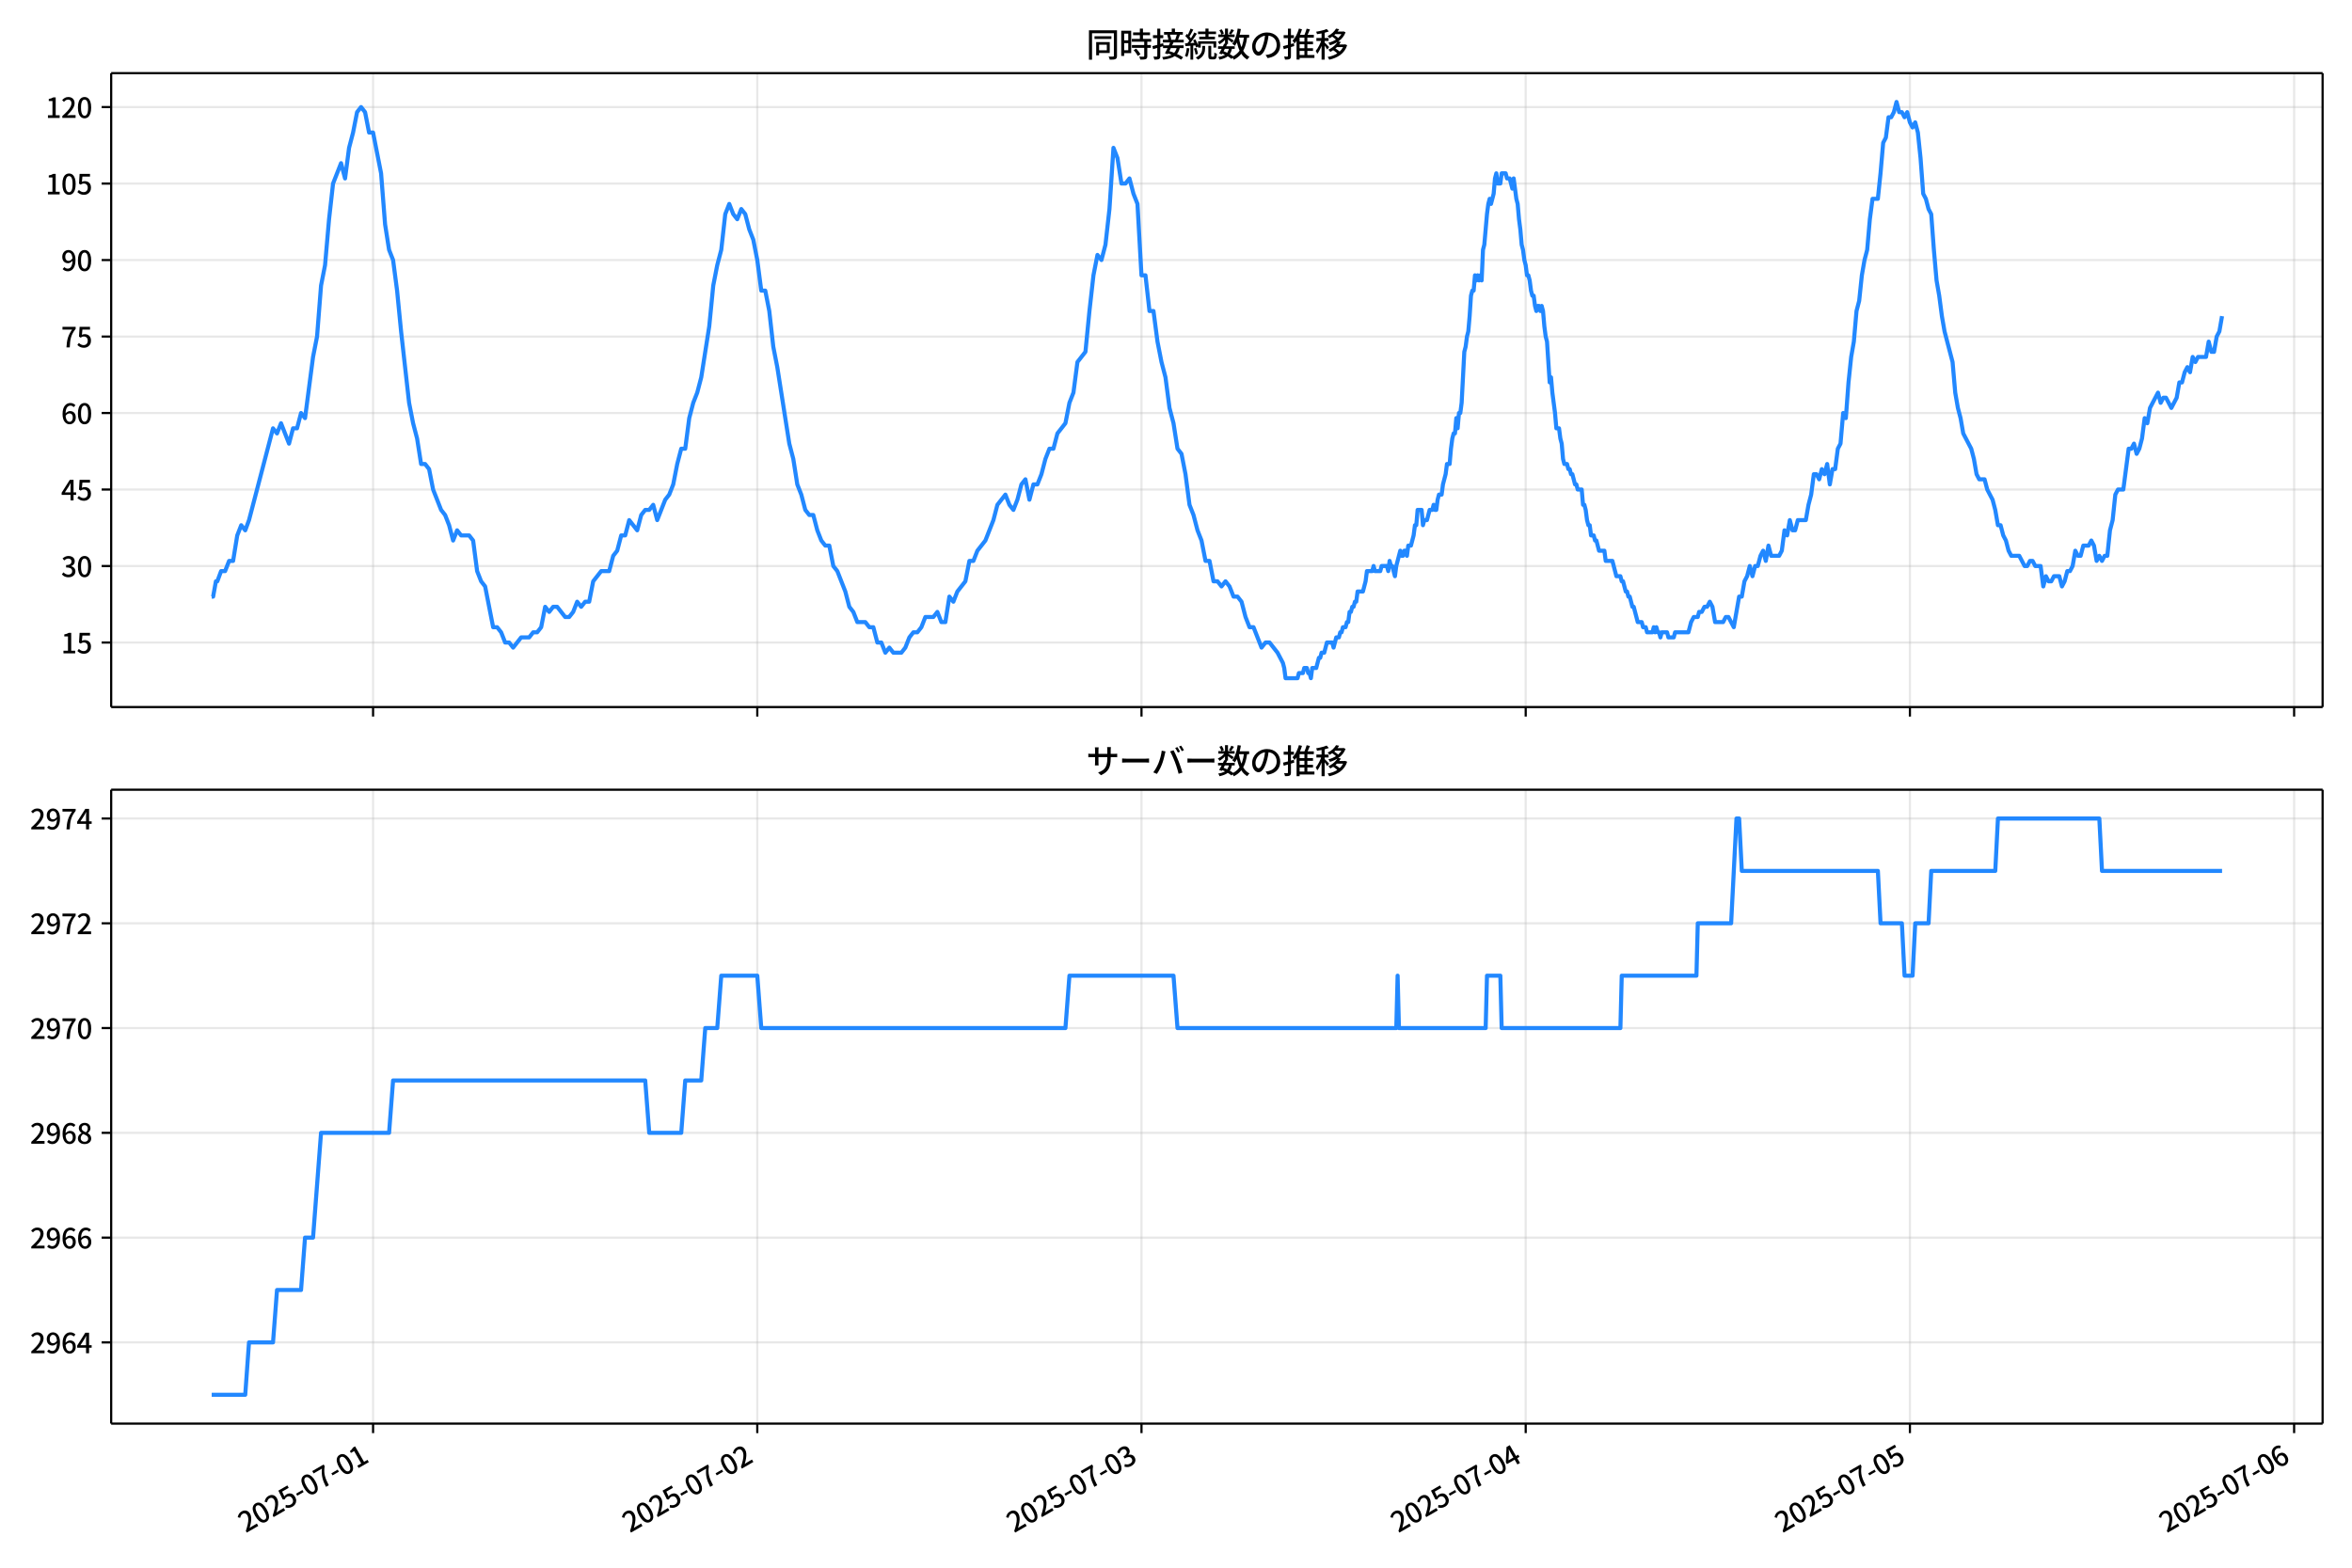 <!DOCTYPE svg  PUBLIC '-//W3C//DTD SVG 1.1//EN'  'http://www.w3.org/Graphics/SVG/1.1/DTD/svg11.dtd'>
<svg version="1.1" viewBox="0 0 864 576" xmlns="http://www.w3.org/2000/svg" xmlns:xlink="http://www.w3.org/1999/xlink">
 <defs>
  <style type="text/css">*{stroke-linejoin: round; stroke-linecap: butt}</style>
 </defs>
 <g id="aa">
  <g id="ab">
   <path d="m0 576h864v-576h-864z" fill="#fff"/>
  </g>
  <g id="ac">
   <g id="ad">
    <path d="m40.84 259.78h812.36v-232.9h-812.36z" fill="#fff"/>
   </g>
   <g id="ae">
    <g id="af">
     <g id="ag">
      <path d="m137.05 259.78v-232.9" clip-path="url(#c)" fill="none" stroke="#b0b0b0" stroke-linecap="square" stroke-opacity=".3" stroke-width=".8"/>
     </g>
     <g id="ah">
      <defs>
       <path id="f" d="m0 0v3.5" stroke="#000" stroke-width=".8"/>
      </defs>
      <use x="137.048" y="259.778" stroke="#000000" stroke-width=".8" xlink:href="#f"/>
     </g>
    </g>
    <g id="ai">
     <g id="aj">
      <path d="m278.19 259.78v-232.9" clip-path="url(#c)" fill="none" stroke="#b0b0b0" stroke-linecap="square" stroke-opacity=".3" stroke-width=".8"/>
     </g>
     <g id="ak">
      <use x="278.186" y="259.778" stroke="#000000" stroke-width=".8" xlink:href="#f"/>
     </g>
    </g>
    <g id="al">
     <g id="am">
      <path d="m419.32 259.78v-232.9" clip-path="url(#c)" fill="none" stroke="#b0b0b0" stroke-linecap="square" stroke-opacity=".3" stroke-width=".8"/>
     </g>
     <g id="an">
      <use x="419.324" y="259.778" stroke="#000000" stroke-width=".8" xlink:href="#f"/>
     </g>
    </g>
    <g id="ao">
     <g id="ap">
      <path d="m560.46 259.78v-232.9" clip-path="url(#c)" fill="none" stroke="#b0b0b0" stroke-linecap="square" stroke-opacity=".3" stroke-width=".8"/>
     </g>
     <g id="aq">
      <use x="560.462" y="259.778" stroke="#000000" stroke-width=".8" xlink:href="#f"/>
     </g>
    </g>
    <g id="ar">
     <g id="as">
      <path d="m701.6 259.78v-232.9" clip-path="url(#c)" fill="none" stroke="#b0b0b0" stroke-linecap="square" stroke-opacity=".3" stroke-width=".8"/>
     </g>
     <g id="at">
      <use x="701.6" y="259.778" stroke="#000000" stroke-width=".8" xlink:href="#f"/>
     </g>
    </g>
    <g id="au">
     <g id="av">
      <path d="m842.74 259.78v-232.9" clip-path="url(#c)" fill="none" stroke="#b0b0b0" stroke-linecap="square" stroke-opacity=".3" stroke-width=".8"/>
     </g>
     <g id="aw">
      <use x="842.738" y="259.778" stroke="#000000" stroke-width=".8" xlink:href="#f"/>
     </g>
    </g>
   </g>
   <g id="ax">
    <g id="ay">
     <g id="az">
      <path d="m40.84 236.08h812.36" clip-path="url(#c)" fill="none" stroke="#b0b0b0" stroke-linecap="square" stroke-opacity=".3" stroke-width=".8"/>
     </g>
     <g id="ba">
      <defs>
       <path id="d" d="m0 0h-3.5" stroke="#000" stroke-width=".8"/>
      </defs>
      <use x="40.84" y="236.076" stroke="#000000" stroke-width=".8" xlink:href="#d"/>
     </g>
     <g id="bb">
      <!-- 15 -->
      <g transform="translate(22.44 240.06) scale(.1 -.1)">
       <defs>
        <path id="m" transform="scale(.016)" d="m544 0v608h1037v3277h-845v467q333 58 579 147 247 90 451 218h557v-4109h915v-608h-2694z"/>
        <path id="h" transform="scale(.016)" d="m1715-90q-365 0-653 90t-506 237q-217 147-383 307l352 480q134-134 294-246t361-183q202-70 452-70 262 0 473 118 212 119 333 346 122 227 122 541 0 460-247 716-246 256-649 256-224 0-384-64t-365-198l-365 237 141 2240h2387v-627h-1747l-109-1204q154 77 307 118 154 42 340 42 397 0 723-160t518-490q192-329 192-847 0-519-224-887t-586-560q-361-192-777-192z"/>
       </defs>
       <use xlink:href="#m"/>
       <use transform="translate(57)" xlink:href="#h"/>
      </g>
     </g>
    </g>
    <g id="bc">
     <g id="bd">
      <path d="m40.84 207.97h812.36" clip-path="url(#c)" fill="none" stroke="#b0b0b0" stroke-linecap="square" stroke-opacity=".3" stroke-width=".8"/>
     </g>
     <g id="be">
      <use x="40.84" y="207.971" stroke="#000000" stroke-width=".8" xlink:href="#d"/>
     </g>
     <g id="bf">
      <!-- 30 -->
      <g transform="translate(22.44 211.96) scale(.1 -.1)">
       <defs>
        <path id="q" transform="scale(.016)" d="m1715-90q-371 0-656 90t-503 240q-217 150-377 323l359 474q211-205 479-359 269-153 634-153 269 0 467 92 199 93 311 266t112 423q0 256-125 451t-429 300q-304 106-835 106v551q467 0 732 105 266 106 384 291 119 186 119 423 0 307-192 489-192 183-531 183-269 0-503-119-233-118-438-316l-384 460q282 256 614 413 333 157 737 157 422 0 748-144 327-144 512-413 186-269 186-659 0-403-221-685-221-281-592-422v-26q269-70 490-227t349-400 128-557q0-422-215-726-214-304-573-468-358-163-787-163z"/>
        <path id="a" transform="scale(.016)" d="m1830-90q-460 0-806 275-346 276-535 823-188 547-188 1366 0 820 188 1357 189 538 535 803 346 266 806 266 461 0 800-269 340-269 528-803 189-534 189-1354 0-819-189-1366-188-547-528-823-339-275-800-275zm0 589q237 0 422 185 186 186 288 599 103 413 103 1091 0 679-103 1082-102 403-288 582-185 180-422 180-236 0-422-180-186-179-292-582-105-403-105-1082 0-678 105-1091 106-413 292-599 186-185 422-185z"/>
       </defs>
       <use xlink:href="#q"/>
       <use transform="translate(57)" xlink:href="#a"/>
      </g>
     </g>
    </g>
    <g id="bg">
     <g id="bh">
      <path d="m40.84 179.87h812.36" clip-path="url(#c)" fill="none" stroke="#b0b0b0" stroke-linecap="square" stroke-opacity=".3" stroke-width=".8"/>
     </g>
     <g id="bi">
      <use x="40.84" y="179.866" stroke="#000000" stroke-width=".8" xlink:href="#d"/>
     </g>
     <g id="bj">
      <!-- 45 -->
      <g transform="translate(22.44 183.85) scale(.1 -.1)">
       <defs>
        <path id="l" transform="scale(.016)" d="m2170 0v3072q0 192 12 457 13 266 20 458h-26q-90-179-183-365-92-185-195-364l-921-1415h2579v-576h-3328v493l1875 2957h858v-4717h-691z"/>
       </defs>
       <use xlink:href="#l"/>
       <use transform="translate(57)" xlink:href="#h"/>
      </g>
     </g>
    </g>
    <g id="bk">
     <g id="bl">
      <path d="m40.84 151.76h812.36" clip-path="url(#c)" fill="none" stroke="#b0b0b0" stroke-linecap="square" stroke-opacity=".3" stroke-width=".8"/>
     </g>
     <g id="bm">
      <use x="40.84" y="151.76" stroke="#000000" stroke-width=".8" xlink:href="#d"/>
     </g>
     <g id="bn">
      <!-- 60 -->
      <g transform="translate(22.44 155.75) scale(.1 -.1)">
       <defs>
        <path id="k" transform="scale(.016)" d="m1971-90q-339 0-634 144-294 144-518 435-224 292-352 733-128 442-128 1044 0 678 147 1161 148 483 397 784 250 301 570 445t665 144q397 0 688-147 292-147 490-359l-403-448q-128 154-327 253-198 99-409 99-307 0-567-182-259-182-413-605-153-422-153-1145 0-608 115-1002t326-589q212-195 493-195 212 0 375 121 163 122 259 343t96 522q0 300-90 511-89 212-259 320-169 109-419 109-211 0-451-134t-458-461l-25 538q134 192 313 323t374 201q196 71 375 71 397 0 694-163 298-163 467-490 170-326 170-825 0-468-195-817-195-348-512-544-317-195-701-195z"/>
       </defs>
       <use xlink:href="#k"/>
       <use transform="translate(57)" xlink:href="#a"/>
      </g>
     </g>
    </g>
    <g id="bo">
     <g id="bp">
      <path d="m40.84 123.66h812.36" clip-path="url(#c)" fill="none" stroke="#b0b0b0" stroke-linecap="square" stroke-opacity=".3" stroke-width=".8"/>
     </g>
     <g id="bq">
      <use x="40.84" y="123.655" stroke="#000000" stroke-width=".8" xlink:href="#d"/>
     </g>
     <g id="br">
      <!-- 75 -->
      <g transform="translate(22.44 127.64) scale(.1 -.1)">
       <defs>
        <path id="i" transform="scale(.016)" d="m1235 0q32 646 109 1187t224 1024 384 941 576 938h-2208v627h3027v-455q-409-512-665-989-256-476-397-969t-205-1053-90-1251h-755z"/>
       </defs>
       <use xlink:href="#i"/>
       <use transform="translate(57)" xlink:href="#h"/>
      </g>
     </g>
    </g>
    <g id="bs">
     <g id="bt">
      <path d="m40.84 95.55h812.36" clip-path="url(#c)" fill="none" stroke="#b0b0b0" stroke-linecap="square" stroke-opacity=".3" stroke-width=".8"/>
     </g>
     <g id="bu">
      <use x="40.84" y="95.55" stroke="#000000" stroke-width=".8" xlink:href="#d"/>
     </g>
     <g id="bv">
      <!-- 90 -->
      <g transform="translate(22.44 99.535) scale(.1 -.1)">
       <defs>
        <path id="j" transform="scale(.016)" d="m1562-90q-410 0-708 150-297 151-502 356l403 461q141-160 346-256t422-96q224 0 425 102 202 103 352 333 151 230 237 614 87 384 87 941 0 589-115 970t-323 563-496 182q-205 0-372-118-166-118-262-336t-96-525q0-301 86-512 87-211 259-323 173-112 417-112 224 0 460 141 237 141 448 461l32-544q-134-180-313-314t-371-208-384-74q-391 0-689 166-297 167-467 496-169 330-169 823 0 467 195 816t515 541 698 192q339 0 636-138 298-137 519-419 221-281 349-710t128-1018q0-691-141-1187t-391-807q-249-310-563-461-313-150-652-150z"/>
       </defs>
       <use xlink:href="#j"/>
       <use transform="translate(57)" xlink:href="#a"/>
      </g>
     </g>
    </g>
    <g id="bw">
     <g id="bx">
      <path d="m40.84 67.445h812.36" clip-path="url(#c)" fill="none" stroke="#b0b0b0" stroke-linecap="square" stroke-opacity=".3" stroke-width=".8"/>
     </g>
     <g id="by">
      <use x="40.84" y="67.445" stroke="#000000" stroke-width=".8" xlink:href="#d"/>
     </g>
     <g id="bz">
      <!-- 105 -->
      <g transform="translate(16.74 71.43) scale(.1 -.1)">
       <use xlink:href="#m"/>
       <use transform="translate(57)" xlink:href="#a"/>
       <use transform="translate(114)" xlink:href="#h"/>
      </g>
     </g>
    </g>
    <g id="ca">
     <g id="cb">
      <path d="m40.84 39.34h812.36" clip-path="url(#c)" fill="none" stroke="#b0b0b0" stroke-linecap="square" stroke-opacity=".3" stroke-width=".8"/>
     </g>
     <g id="cc">
      <use x="40.84" y="39.34" stroke="#000000" stroke-width=".8" xlink:href="#d"/>
     </g>
     <g id="cd">
      <!-- 120 -->
      <g transform="translate(16.74 43.325) scale(.1 -.1)">
       <defs>
        <path id="b" transform="scale(.016)" d="m282 0v429q697 621 1164 1136 468 515 701 956 234 442 234 826 0 256-87 451-86 196-262 301-176 106-445 106-275 0-506-151-230-150-422-368l-416 410q301 333 637 518 336 186 803 186 429 0 749-176t496-493 176-745q0-455-224-919t-615-935q-390-470-889-950 186 20 394 36t374 16h1184v-634h-3046z"/>
       </defs>
       <use xlink:href="#m"/>
       <use transform="translate(57)" xlink:href="#b"/>
       <use transform="translate(114)" xlink:href="#a"/>
      </g>
     </g>
    </g>
   </g>
   <g id="ce">
    <path d="m77.765 219.21h.526l1.019-5.621h.519l1.387-3.747h1.467l1.475-3.747h1.467l1.524-9.368 1.464-3.747 1.474 1.874 1.385-3.747 8.821-33.726 1.47 1.874 1.47-3.747 2.94 7.495 1.47-5.621h1.47l1.47-5.621 1.47 1.874 2.94-22.484 1.47-7.495 1.47-18.737 1.47-7.495 1.47-16.863 1.47-13.116 2.94-7.495 1.47 5.621 1.47-11.242 1.47-5.621 1.47-7.495 1.47-1.874 1.47 1.874 1.47 7.495h1.47l2.94 14.989 1.47 18.737 1.47 9.368 1.47 3.747 1.47 11.242 1.47 14.989 2.94 26.231 1.47 7.495 1.47 5.621 1.47 9.368h1.47l1.47 1.874 1.47 7.495 2.94 7.495 1.47 1.874 1.47 3.747 1.47 5.621 1.47-3.747 1.47 1.874h2.94l1.47 1.874 1.47 11.242 1.47 3.747 1.47 1.874 2.94 14.989h1.47l1.47 1.874 1.47 3.747h1.47l1.47 1.874 2.94-3.747h2.94l1.47-1.874h1.47l1.47-1.874 1.47-7.495 1.47 1.874 1.47-1.874h1.47l2.94 3.747h1.47l1.47-1.874 1.47-3.747 1.47 1.874 1.47-1.874h1.47l1.47-7.495 2.94-3.747h2.94l1.47-5.621 1.47-1.874 1.47-5.621h1.47l1.47-5.621 2.94 3.747 1.47-5.621 1.47-1.874h1.47l1.47-1.874 1.47 5.621 2.94-7.495 1.47-1.874 1.47-3.747 1.47-7.495 1.47-5.621h1.47l1.47-11.242 1.47-5.621 1.47-3.747 1.47-5.621 2.94-18.737 1.47-14.989 1.47-7.495 1.47-5.621 1.47-13.116 1.47-3.747 1.47 3.747 1.47 1.874 1.47-3.747 1.47 1.874 1.47 5.621 1.47 3.747 1.47 7.495 1.47 11.242h1.47l1.47 7.495 1.47 13.116 1.47 7.495 4.411 28.105 1.47 5.621 1.47 9.368 1.47 3.747 1.47 5.621 1.47 1.874h1.47l1.47 5.621 1.47 3.747 1.47 1.874h1.47l1.47 7.495 1.47 1.874 2.94 7.495 1.47 5.621 1.47 1.874 1.47 3.747h2.94l1.47 1.874h1.47l1.47 5.621h1.47l1.47 3.747 1.47-1.874 1.47 1.874h2.94l1.47-1.874 1.47-3.747 1.47-1.874h1.47l1.47-1.874 1.47-3.747h2.94l1.47-1.874 1.47 3.747h1.47l1.47-9.368 1.47 1.874 1.47-3.747 2.94-3.747 1.47-7.495h1.47l1.47-3.747 2.94-3.747 2.94-7.495 1.47-5.621 2.94-3.747 1.47 3.747 1.47 1.874 1.47-3.747 1.47-5.621 1.47-1.874 1.47 7.495 1.47-5.621h1.47l1.47-3.747 1.47-5.621 1.47-3.747h1.47l1.47-5.621 2.94-3.747 1.47-7.495 1.47-3.747 1.47-11.242 2.94-3.747 1.47-14.989 1.47-13.116 1.47-7.495 1.47 1.874 1.47-5.621 1.47-13.116 1.47-22.484 1.47 3.747 1.47 9.368h1.47l1.47-1.874 1.47 5.621 1.47 3.747 1.47 26.231h1.47l1.47 13.116h1.47l1.47 11.242 1.47 7.495 1.47 5.621 1.47 11.242 1.47 5.621 1.47 9.368 1.47 1.874 1.47 7.495 1.47 11.242 1.47 3.747 1.47 5.621 1.47 3.747 1.47 7.495h1.47l1.47 7.495h1.47l1.47 1.874 1.47-1.874 1.47 1.874 1.47 3.747h1.47l1.47 1.874 1.47 5.621 1.47 3.747h1.47l2.94 7.495 1.47-1.874h1.47l2.94 3.747 1.96 3.747.49 1.874.49 3.747h4.411l.49-1.874h1.47l.49-1.874h.98l.49 1.874h.49l.49 1.874.49-3.747h1.47l.98-3.747h.49l.49-1.874h.98l.98-3.747h1.96l.49 1.874.98-3.747h.98l.49-1.874h.49l.49-1.874h.98l.49-1.874h.49l.49-3.747h.49l.49-1.874h.49l.49-1.874h.49l.49-3.747h1.96l.98-3.747.49-3.747h1.96l.49-1.874.49 1.874h1.96l.49-1.874h1.96l.49 1.874.49-3.747.49 1.874h.49l.98 3.747.49-3.747 1.47-5.621.49 1.874h.49l.49-1.874h.49l.49 1.874.49-3.747h.98l.98-3.747.49-3.747h.49l.49-5.621h1.47l.49 5.621.49-1.874h.98l.98-3.747h.98l.49-1.874.49 1.874h.49l.49-3.747.49-1.874h.98l.49-3.747.98-3.747.49-3.747h.98l.49-5.621.49-3.747.49-1.874h.49l.49-5.621.49 3.747.49-5.621h.49l.49-3.747.98-18.737.49-1.874.49-3.747.49-1.874.49-5.621.49-7.495.49-1.874h.49l.49-5.621.49 1.874.49-1.874.49 1.874.49-1.874.49 1.874.49-11.242.49-1.874.98-11.242.49-3.747.49-1.874.49 1.874.98-3.747.49-5.621.49-1.874.49 3.747h.98l.49-3.747h1.47l.49 1.874h.98l.98 3.747.49-3.747.98 7.495.49 1.874.49 5.621.49 3.747.49 5.621.49 1.874.49 3.747.49 1.874.49 3.747h.49l.49 1.874.49 3.747.49 1.874h.49l.49 3.747.49 1.874.49-1.874h.49l.49 1.874.49-1.874.49 1.874.49 5.621.49 3.747.49 1.874.98 14.989.49-1.874.49 5.621.98 7.495.49 5.621h.98l.49 3.747.49 1.874.49 5.621.49 1.874h.98l.49 1.874h.49l.49 1.874h.49l.98 3.747h.49l.49 1.874h1.47l.49 5.621h.49l.49 1.874.49 3.747.49 1.874h.49l.49 3.747h.98l.49 1.874h.49l.98 3.747h1.96l.49 3.747h2.45l1.47 5.621h1.47l.49 1.874h.49l.98 3.747h.49l.49 1.874h.49l.98 3.747h.49l1.47 5.621h1.47l.49 1.874h.98l.49 1.874h1.96l.49-1.874.49 1.874.49-1.874.49 1.874h.49l.49 1.874.49-1.874h1.96l.49 1.874h1.96l.49-1.874h4.901l.98-3.747.98-1.874h1.47l.49-1.874h.98l.98-1.874h.98l.98-1.874.98 1.874.98 5.621h2.94l.98-1.874h.98l1.96 3.747 1.96-11.242h.98l.98-5.621.98-1.874.98-3.747.98 3.747.98-3.747h.98l.98-3.747.98-1.874.98 3.747.98-5.621.98 3.747h2.94l.98-1.874.98-7.495.98 1.874.98-5.621.98 3.747h.98l.98-3.747h2.94l.98-5.621.98-3.747.98-7.495h.98l.98 1.874.98-3.747.98 1.874.98-3.747.98 7.495.98-5.621h.98l.98-7.495.98-1.874.98-11.242.98 1.874.98-13.116.98-9.368.98-5.621.98-11.242.98-3.747.98-9.368.98-5.621.98-3.747.98-11.242.98-7.495h1.96l.98-9.368.98-11.242.98-1.874.98-7.495h.98l.98-1.874.98-3.747.98 3.747h.98l.98 1.874.98-1.874.98 3.747.98 1.874.98-1.874.98 3.747.98 9.368.98 13.116.98 1.874.98 3.747.98 1.874.98 13.116.98 11.242.98 5.621.98 7.495.98 5.621 2.94 11.242.98 11.242.98 5.621.98 3.747.98 5.621 2.94 5.621.98 3.747.98 5.621.98 1.874h1.96l.98 3.747 1.96 3.747.98 3.747.98 5.621h.98l.98 3.747.98 1.874.98 3.747.98 1.874h2.94l1.96 3.747h.98l.98-1.874h.98l.98 1.874h1.96l.98 7.495.98-3.747.98 1.874h.98l.98-1.874h1.96l.98 3.747.98-1.874.98-3.747h.98l.98-1.874.98-5.621.98 1.874h.98l.98-3.747h1.96l.98-1.874.98 1.874.98 5.621.98-1.874.98 1.874.98-1.874h.98l.98-9.368.98-3.747.98-9.368.98-1.874h1.96l1.96-14.989h.98l.98-1.874.98 3.747.98-1.874.98-3.747.98-7.495.98 1.874.98-5.621 2.94-5.621.98 3.747.98-1.874h.98l1.96 3.747 1.96-3.747.98-5.621h.98l.98-3.747.98-1.874.98 1.874.98-5.621.98 1.874.98-1.874h2.94l.98-5.621.98 3.747h.98l.98-5.621.98-1.874.98-5.621v0" clip-path="url(#c)" fill="none" stroke="#28f" stroke-linecap="square" stroke-width="1.5"/>
   </g>
   <g id="cf">
    <path d="m40.84 259.78v-232.9" fill="none" stroke="#000" stroke-linecap="square" stroke-width=".8"/>
   </g>
   <g id="cg">
    <path d="m853.2 259.78v-232.9" fill="none" stroke="#000" stroke-linecap="square" stroke-width=".8"/>
   </g>
   <g id="ch">
    <path d="m40.84 259.78h812.36" fill="none" stroke="#000" stroke-linecap="square" stroke-width=".8"/>
   </g>
   <g id="ci">
    <path d="m40.84 26.88h812.36" fill="none" stroke="#000" stroke-linecap="square" stroke-width=".8"/>
   </g>
   <g id="cj">
    <!-- 同時接続数の推移 -->
    <g transform="translate(399.02 20.88) scale(.12 -.12)">
     <defs>
      <path id="w" transform="scale(.016)" d="m1587 3936h3232v-518h-3232v518zm320-1114h557v-2534h-557v2534zm301 0h2291v-2086h-2291v512h1734v1069h-1734v505zm-1683 2260h5113v-570h-4524v-5056h-589v5626zm4768 0h595v-4896q0-250-67-397t-227-218q-160-77-426-96t-675-19q-13 83-45 192t-77 218q-45 108-89 185 281-13 527-13 247 0 330 0 83 7 118 42 36 35 36 112v4890z"/>
      <path id="u" transform="scale(.016)" d="m2714 4672h3238v-525h-3238v525zm-244-1235h3712v-538h-3712v538zm20-1184h3635v-531h-3635v531zm1523 3155h595v-2310h-595v2310zm832-2451h589v-2823q0-230-61-364-61-135-227-199-167-70-423-86t-633-16q-20 121-78 285-57 163-121 284 275-6 509-9t310-3q77 6 106 28 29 23 29 93v2810zm-2023-1677 487 282q153-160 313-352t294-381q135-189 206-343l-519-313q-64 153-189 348-124 196-278 394-154 199-314 365zm-2086 3718h1619v-4281h-1619v544h1056v3187h-1056v550zm32-1843h1293v-537h-1293v537zm-320 1843h563v-4832h-563v4832z"/>
      <path id="v" transform="scale(.016)" d="m3866 5408h614v-870h-614v870zm-1479-653h3597v-518h-3597v518zm-230-1485h4e3v-518h-4e3v518zm825 922 519 102q64-160 121-342 58-182 96-352 39-170 45-304l-544-128q-6 134-42 313-35 180-83 365-48 186-112 346zm1856 109 589-71q-96-275-202-557-105-281-195-486l-518 77q58 147 122 329 64 183 118 372t86 336zm-2643-2106h3943v-518h-3943v518zm1408 685 602-115q-167-371-362-784t-390-797-362-685l-525 179q160 288 346 666t368 784 323 752zm-659-2157 358 403q352-102 733-240 381-137 752-304 371-166 697-336 327-169 558-329l-384-461q-218 160-532 336-313 176-685 345-371 170-755 323-384 154-742 263zm1894 1114 583-71q-122-550-353-944-230-393-604-662t-922-435q-547-167-1296-269-25 128-93 269-67 141-137 230 678 64 1168 192t819 349q330 221 531 550 202 330 304 791zm-4684 217q396 90 953 240 557 151 1120 311l77-544q-525-154-1053-311-528-156-963-284l-134 588zm121 2093h1965v-563h-1965v563zm819 1248h576v-5229q0-236-51-374t-192-208q-141-77-355-99-214-23-541-16-13 115-64 288t-109 294q205-6 381-6t234 0q64 0 92 28 29 29 29 93v5229z"/>
      <path id="t" transform="scale(.016)" d="m4058 5408h595v-1798h-595v1798zm-1415-563h3443v-499h-3443v499zm231-992h3008v-499h-3008v499zm-224-877h3475v-1203h-531v729h-2432v-729h-512v1203zm1964-877h551v-1881q0-122 22-157 23-35 106-35 25 0 92 0 68 0 135 0t99 0q51 0 83 54t45 224 19 515q90-70 234-131t259-93q-19-429-83-662-64-234-183-326-118-93-316-93-39 0-103 0t-134 0-138 0q-67 0-99 0-237 0-365 64t-176 218q-48 153-48 422v1881zm-1164-6h550v-455q0-243-48-528-48-284-186-579-137-294-409-572-272-279-727-503-70 90-192 208-121 118-230 195 416 205 665 438 250 234 371 474 122 240 164 467 42 228 42 413v442zm-2240 3309 524-192q-121-244-259-503-137-259-275-496t-259-416l-410 173q122 186 246 438 125 253 240 515 116 263 193 481zm716-743 500-230q-224-359-496-756-272-396-548-764-275-368-518-650l-358 205q179 211 377 483 199 272 387 569 189 298 358 592 170 295 298 551zm-1721-665 307 403q166-154 339-340 173-185 320-364t224-327l-326-460q-77 160-218 348-141 189-314 384-172 196-332 356zm1485-832 435 179q128-211 249-458 122-246 215-474 93-227 137-412l-473-211q-32 185-119 422-86 237-201 486-115 250-243 468zm-1530-583q422 26 998 54 576 29 1184 68l7-499q-570-45-1127-84-556-38-992-70l-70 531zm1702-992 436 135q121-276 214-596t118-556l-454-148q-26 237-112 563-86 327-202 602zm-1363 109 499-83q-57-455-163-897-105-441-253-748-51 32-134 73-83 42-170 83-86 42-144 62 148 294 234 697t131 813zm691 627h525v-2861h-525v2861z"/>
      <path id="o" transform="scale(.016)" d="m224 2022h3187v-499h-3187v499zm51 2247h3111v-487h-3111v487zm1127-1735 563-121q-154-320-333-672t-352-679q-173-326-326-582l-532 173q148 243 324 566t345 669q170 346 311 646zm934-832 563-64q-89-480-262-838t-461-614-701-432-976-298q-25 128-99 269t-157 237q659 102 1085 303 426 202 666 554t342 883zm422 3597 519-211q-147-218-298-436-150-217-278-377l-403 186q121 173 252 413 132 240 208 425zm-1203 109h563v-2957h-563v2957zm-1075-320 448 186q134-192 246-420 112-227 157-393l-467-211q-38 172-147 406t-237 432zm1094-1050 397-236q-160-263-400-529-240-265-519-489-278-224-553-378-51 103-141 237-89 135-179 218 269 109 534 294 266 186 493 416 228 231 368 467zm487-204q83-45 246-145 163-99 352-211t346-211 221-150l-327-423q-83 77-230 198-147 122-317 253-170 132-327 250-156 119-259 189l295 250zm1798 396h2311v-556h-2311v556zm115 1178 615-90q-103-640-263-1235t-384-1101q-224-505-512-889-44 57-134 134t-186 157-166 125q275 339 473 796 199 458 340 995 141 538 217 1108zm1223-1510 614-58q-147-1101-445-1940-297-838-813-1443-515-604-1321-1014-26 71-90 177-64 105-134 208-70 102-128 159 742 346 1212 880 471 535 730 1290 260 755 375 1741zm-1005-135q134-851 387-1597 253-745 659-1305 407-560 1002-874-70-57-154-150-83-93-154-189-70-96-121-179-633 371-1056 988-422 618-688 1434-265 816-425 1783l550 89zm-3309-3065 327 416q377-148 754-330 378-182 701-378 324-195 548-368l-416-435q-211 179-519 378-307 198-666 383-358 186-729 334z"/>
      <path id="s" transform="scale(.016)" d="m3686 4378q-64-493-163-1041-99-547-265-1084-192-653-432-1104t-522-688-595-237q-320 0-596 221-275 221-448 621-172 400-172 931 0 537 220 1017 221 480 611 851 391 372 909 583 519 211 1121 211 576 0 1040-186 464-185 793-515 330-329 502-771 173-441 173-941 0-672-278-1194-278-521-816-851-538-329-1318-444l-378 601q166 20 307 42t263 48q307 70 585 217 279 148 496 375 218 227 342 534 125 308 125 692t-122 713q-121 330-358 573-236 243-582 380-346 138-781 138-525 0-935-186-409-185-694-489-284-304-432-656-147-352-147-678 0-365 89-605 90-240 224-355 135-115 276-115t288 144 297 457q151 314 298 800 147 461 246 982 100 522 145 1021l684-12z"/>
      <path id="p" transform="scale(.016)" d="m2995 2925h2893v-519h-2893v519zm0-1280h2893v-519h-2893v519zm-64-1299h3232v-557h-3232v557zm1312 3577h563v-3763h-563v3763zm429 1466 634-141q-154-390-340-794-185-403-339-684l-512 140q103 199 208 458 106 259 195 528 90 269 154 493zm-1472 25 582-147q-153-518-371-1018-217-499-483-931t-573-758q-38 64-109 160-70 96-147 198-77 103-141 160 416 416 733 1034t509 1302zm128-1203h2720v-537h-2720v-4205h-582v4422l313 320h269zm-3174-2157q396 90 953 240 557 151 1120 311l77-544q-525-154-1053-311-528-156-963-284l-134 588zm121 2093h1965v-563h-1965v563zm819 1248h576v-5229q0-236-51-374t-192-208q-141-77-355-99-214-23-541-16-13 115-64 288t-109 294q205-6 381-6t234 0q64 0 92 28 29 29 29 93v5229z"/>
      <path id="n" transform="scale(.016)" d="m4051 5402 595-109q-281-493-729-941t-1107-806q-39 64-106 144t-141 153q-73 74-137 119 608 288 1011 678t614 762zm-77-557h1511v-493h-1863l352 493zm1293 0h109l109 25 384-179q-192-505-496-905t-695-701q-390-301-845-519-454-217-947-358-44 109-137 253t-176 227q448 109 867 294 419 186 777 445 359 259 631 592t419 730v96zm-1990-954 377 307q167-96 336-218 170-121 320-249 151-128 247-237l-397-332q-90 108-237 236t-317 259q-169 132-329 234zm1107-934 595-109q-307-538-803-1031-496-492-1232-876-38 64-102 144t-138 156q-74 77-138 116 455 217 807 483t604 554q253 288 407 563zm-90-589h1460v-506h-1818l358 506zm1268 0h121l109 26 384-167q-192-614-531-1075t-787-794q-448-332-983-553-534-221-1129-355-45 115-132 269-86 153-176 249 551 96 1043 285 493 189 903 473 410 285 714 669t464 883v90zm-2132-1056 410 339q186-102 384-237 198-134 371-275t282-269l-435-371q-103 128-270 272-166 144-361 288t-381 253zm-2150 3533h589v-5376h-589v5376zm-992-1242h2336v-569h-2336v569zm1024-224 365-160q-96-339-231-707-134-368-291-727-157-358-336-672-179-313-365-537-44 128-134 291t-160 272q173 192 339 457 167 266 323 570 157 304 282 618t208 595zm941 1946 416-467q-314-122-695-221-380-99-784-173-403-74-780-131-20 102-71 236-51 135-102 231 358 58 732 138 375 80 711 179t573 208zm-397-2579q58-45 179-170 122-125 266-266 144-140 259-265t160-183l-352-473q-58 102-157 255-99 154-218 317-118 164-227 311-108 147-185 237l275 237z"/>
     </defs>
     <use xlink:href="#w"/>
     <use transform="translate(100)" xlink:href="#u"/>
     <use transform="translate(200)" xlink:href="#v"/>
     <use transform="translate(300)" xlink:href="#t"/>
     <use transform="translate(400)" xlink:href="#o"/>
     <use transform="translate(500)" xlink:href="#s"/>
     <use transform="translate(600)" xlink:href="#p"/>
     <use transform="translate(700)" xlink:href="#n"/>
    </g>
   </g>
  </g>
  <g id="ck">
   <g id="cl">
    <path d="m40.84 523.06h812.36v-232.9h-812.36z" fill="#fff"/>
   </g>
   <g id="cm">
    <g id="cn">
     <g id="co">
      <path d="m137.05 523.06v-232.9" clip-path="url(#e)" fill="none" stroke="#b0b0b0" stroke-linecap="square" stroke-opacity=".3" stroke-width=".8"/>
     </g>
     <g id="cp">
      <use x="137.048" y="523.055" stroke="#000000" stroke-width=".8" xlink:href="#f"/>
     </g>
     <g id="cq">
      <!-- 2025-07-01 -->
      <g transform="translate(90.259 563.33) rotate(-30) scale(.1 -.1)">
       <defs>
        <path id="g" transform="scale(.016)" d="m301 1536v544h1689v-544h-1689z"/>
       </defs>
       <use xlink:href="#b"/>
       <use transform="translate(57)" xlink:href="#a"/>
       <use transform="translate(114)" xlink:href="#b"/>
       <use transform="translate(171)" xlink:href="#h"/>
       <use transform="translate(228)" xlink:href="#g"/>
       <use transform="translate(263.7)" xlink:href="#a"/>
       <use transform="translate(320.7)" xlink:href="#i"/>
       <use transform="translate(377.7)" xlink:href="#g"/>
       <use transform="translate(413.4)" xlink:href="#a"/>
       <use transform="translate(470.4)" xlink:href="#m"/>
      </g>
     </g>
    </g>
    <g id="cr">
     <g id="cs">
      <path d="m278.19 523.06v-232.9" clip-path="url(#e)" fill="none" stroke="#b0b0b0" stroke-linecap="square" stroke-opacity=".3" stroke-width=".8"/>
     </g>
     <g id="ct">
      <use x="278.186" y="523.055" stroke="#000000" stroke-width=".8" xlink:href="#f"/>
     </g>
     <g id="cu">
      <!-- 2025-07-02 -->
      <g transform="translate(231.4 563.33) rotate(-30) scale(.1 -.1)">
       <use xlink:href="#b"/>
       <use transform="translate(57)" xlink:href="#a"/>
       <use transform="translate(114)" xlink:href="#b"/>
       <use transform="translate(171)" xlink:href="#h"/>
       <use transform="translate(228)" xlink:href="#g"/>
       <use transform="translate(263.7)" xlink:href="#a"/>
       <use transform="translate(320.7)" xlink:href="#i"/>
       <use transform="translate(377.7)" xlink:href="#g"/>
       <use transform="translate(413.4)" xlink:href="#a"/>
       <use transform="translate(470.4)" xlink:href="#b"/>
      </g>
     </g>
    </g>
    <g id="cv">
     <g id="cw">
      <path d="m419.32 523.06v-232.9" clip-path="url(#e)" fill="none" stroke="#b0b0b0" stroke-linecap="square" stroke-opacity=".3" stroke-width=".8"/>
     </g>
     <g id="cx">
      <use x="419.324" y="523.055" stroke="#000000" stroke-width=".8" xlink:href="#f"/>
     </g>
     <g id="cy">
      <!-- 2025-07-03 -->
      <g transform="translate(372.53 563.33) rotate(-30) scale(.1 -.1)">
       <use xlink:href="#b"/>
       <use transform="translate(57)" xlink:href="#a"/>
       <use transform="translate(114)" xlink:href="#b"/>
       <use transform="translate(171)" xlink:href="#h"/>
       <use transform="translate(228)" xlink:href="#g"/>
       <use transform="translate(263.7)" xlink:href="#a"/>
       <use transform="translate(320.7)" xlink:href="#i"/>
       <use transform="translate(377.7)" xlink:href="#g"/>
       <use transform="translate(413.4)" xlink:href="#a"/>
       <use transform="translate(470.4)" xlink:href="#q"/>
      </g>
     </g>
    </g>
    <g id="cz">
     <g id="da">
      <path d="m560.46 523.06v-232.9" clip-path="url(#e)" fill="none" stroke="#b0b0b0" stroke-linecap="square" stroke-opacity=".3" stroke-width=".8"/>
     </g>
     <g id="db">
      <use x="560.462" y="523.055" stroke="#000000" stroke-width=".8" xlink:href="#f"/>
     </g>
     <g id="dc">
      <!-- 2025-07-04 -->
      <g transform="translate(513.67 563.33) rotate(-30) scale(.1 -.1)">
       <use xlink:href="#b"/>
       <use transform="translate(57)" xlink:href="#a"/>
       <use transform="translate(114)" xlink:href="#b"/>
       <use transform="translate(171)" xlink:href="#h"/>
       <use transform="translate(228)" xlink:href="#g"/>
       <use transform="translate(263.7)" xlink:href="#a"/>
       <use transform="translate(320.7)" xlink:href="#i"/>
       <use transform="translate(377.7)" xlink:href="#g"/>
       <use transform="translate(413.4)" xlink:href="#a"/>
       <use transform="translate(470.4)" xlink:href="#l"/>
      </g>
     </g>
    </g>
    <g id="dd">
     <g id="de">
      <path d="m701.6 523.06v-232.9" clip-path="url(#e)" fill="none" stroke="#b0b0b0" stroke-linecap="square" stroke-opacity=".3" stroke-width=".8"/>
     </g>
     <g id="df">
      <use x="701.6" y="523.055" stroke="#000000" stroke-width=".8" xlink:href="#f"/>
     </g>
     <g id="dg">
      <!-- 2025-07-05 -->
      <g transform="translate(654.81 563.33) rotate(-30) scale(.1 -.1)">
       <use xlink:href="#b"/>
       <use transform="translate(57)" xlink:href="#a"/>
       <use transform="translate(114)" xlink:href="#b"/>
       <use transform="translate(171)" xlink:href="#h"/>
       <use transform="translate(228)" xlink:href="#g"/>
       <use transform="translate(263.7)" xlink:href="#a"/>
       <use transform="translate(320.7)" xlink:href="#i"/>
       <use transform="translate(377.7)" xlink:href="#g"/>
       <use transform="translate(413.4)" xlink:href="#a"/>
       <use transform="translate(470.4)" xlink:href="#h"/>
      </g>
     </g>
    </g>
    <g id="dh">
     <g id="di">
      <path d="m842.74 523.06v-232.9" clip-path="url(#e)" fill="none" stroke="#b0b0b0" stroke-linecap="square" stroke-opacity=".3" stroke-width=".8"/>
     </g>
     <g id="dj">
      <use x="842.738" y="523.055" stroke="#000000" stroke-width=".8" xlink:href="#f"/>
     </g>
     <g id="dk">
      <!-- 2025-07-06 -->
      <g transform="translate(795.95 563.33) rotate(-30) scale(.1 -.1)">
       <use xlink:href="#b"/>
       <use transform="translate(57)" xlink:href="#a"/>
       <use transform="translate(114)" xlink:href="#b"/>
       <use transform="translate(171)" xlink:href="#h"/>
       <use transform="translate(228)" xlink:href="#g"/>
       <use transform="translate(263.7)" xlink:href="#a"/>
       <use transform="translate(320.7)" xlink:href="#i"/>
       <use transform="translate(377.7)" xlink:href="#g"/>
       <use transform="translate(413.4)" xlink:href="#a"/>
       <use transform="translate(470.4)" xlink:href="#k"/>
      </g>
     </g>
    </g>
   </g>
   <g id="dl">
    <g id="dm">
     <g id="dn">
      <path d="m40.84 493.22h812.36" clip-path="url(#e)" fill="none" stroke="#b0b0b0" stroke-linecap="square" stroke-opacity=".3" stroke-width=".8"/>
     </g>
     <g id="do">
      <use x="40.84" y="493.221" stroke="#000000" stroke-width=".8" xlink:href="#d"/>
     </g>
     <g id="dp">
      <!-- 2964 -->
      <g transform="translate(11.04 497.21) scale(.1 -.1)">
       <use xlink:href="#b"/>
       <use transform="translate(57)" xlink:href="#j"/>
       <use transform="translate(114)" xlink:href="#k"/>
       <use transform="translate(171)" xlink:href="#l"/>
      </g>
     </g>
    </g>
    <g id="dq">
     <g id="dr">
      <path d="m40.84 454.73h812.36" clip-path="url(#e)" fill="none" stroke="#b0b0b0" stroke-linecap="square" stroke-opacity=".3" stroke-width=".8"/>
     </g>
     <g id="ds">
      <use x="40.84" y="454.726" stroke="#000000" stroke-width=".8" xlink:href="#d"/>
     </g>
     <g id="dt">
      <!-- 2966 -->
      <g transform="translate(11.04 458.71) scale(.1 -.1)">
       <use xlink:href="#b"/>
       <use transform="translate(57)" xlink:href="#j"/>
       <use transform="translate(114)" xlink:href="#k"/>
       <use transform="translate(171)" xlink:href="#k"/>
      </g>
     </g>
    </g>
    <g id="du">
     <g id="dv">
      <path d="m40.84 416.23h812.36" clip-path="url(#e)" fill="none" stroke="#b0b0b0" stroke-linecap="square" stroke-opacity=".3" stroke-width=".8"/>
     </g>
     <g id="dw">
      <use x="40.84" y="416.23" stroke="#000000" stroke-width=".8" xlink:href="#d"/>
     </g>
     <g id="dx">
      <!-- 2968 -->
      <g transform="translate(11.04 420.22) scale(.1 -.1)">
       <defs>
        <path id="x" transform="scale(.016)" d="m1830-90q-441 0-787 163-345 164-547 448-202 285-202 650 0 314 122 557t314 419 403 291v32q-256 186-442 458-185 272-185 643 0 365 176 640t480 425q304 151 694 151 410 0 704-160t457-439q164-278 164-649 0-237-96-448t-234-381q-137-169-291-278v-32q218-115 397-285 179-169 288-406t109-557q0-346-189-628-189-281-532-448-342-166-803-166zm314 2708q205 198 310 419 106 221 106 464 0 211-83 384t-247 272q-163 99-393 99-288 0-480-183-192-182-192-502 0-256 134-429 135-172 359-294t486-230zm-294-2170q236 0 418 89 183 90 285 253 103 164 103 388 0 211-90 367-89 157-246 272-157 116-368 215t-454 195q-244-173-398-426-153-252-153-553 0-237 118-416 119-179 324-282 205-102 461-102z"/>
       </defs>
       <use xlink:href="#b"/>
       <use transform="translate(57)" xlink:href="#j"/>
       <use transform="translate(114)" xlink:href="#k"/>
       <use transform="translate(171)" xlink:href="#x"/>
      </g>
     </g>
    </g>
    <g id="dy">
     <g id="dz">
      <path d="m40.84 377.73h812.36" clip-path="url(#e)" fill="none" stroke="#b0b0b0" stroke-linecap="square" stroke-opacity=".3" stroke-width=".8"/>
     </g>
     <g id="ea">
      <use x="40.84" y="377.735" stroke="#000000" stroke-width=".8" xlink:href="#d"/>
     </g>
     <g id="eb">
      <!-- 2970 -->
      <g transform="translate(11.04 381.72) scale(.1 -.1)">
       <use xlink:href="#b"/>
       <use transform="translate(57)" xlink:href="#j"/>
       <use transform="translate(114)" xlink:href="#i"/>
       <use transform="translate(171)" xlink:href="#a"/>
      </g>
     </g>
    </g>
    <g id="ec">
     <g id="ed">
      <path d="m40.84 339.24h812.36" clip-path="url(#e)" fill="none" stroke="#b0b0b0" stroke-linecap="square" stroke-opacity=".3" stroke-width=".8"/>
     </g>
     <g id="ee">
      <use x="40.84" y="339.239" stroke="#000000" stroke-width=".8" xlink:href="#d"/>
     </g>
     <g id="ef">
      <!-- 2972 -->
      <g transform="translate(11.04 343.22) scale(.1 -.1)">
       <use xlink:href="#b"/>
       <use transform="translate(57)" xlink:href="#j"/>
       <use transform="translate(114)" xlink:href="#i"/>
       <use transform="translate(171)" xlink:href="#b"/>
      </g>
     </g>
    </g>
    <g id="eg">
     <g id="eh">
      <path d="m40.84 300.74h812.36" clip-path="url(#e)" fill="none" stroke="#b0b0b0" stroke-linecap="square" stroke-opacity=".3" stroke-width=".8"/>
     </g>
     <g id="ei">
      <use x="40.84" y="300.744" stroke="#000000" stroke-width=".8" xlink:href="#d"/>
     </g>
     <g id="ej">
      <!-- 2974 -->
      <g transform="translate(11.04 304.73) scale(.1 -.1)">
       <use xlink:href="#b"/>
       <use transform="translate(57)" xlink:href="#j"/>
       <use transform="translate(114)" xlink:href="#i"/>
       <use transform="translate(171)" xlink:href="#l"/>
      </g>
     </g>
    </g>
   </g>
   <g id="ek">
    <path d="m77.765 512.47h12.322l1.385-19.248h8.821l1.47-19.248h8.821l1.47-19.248h2.94l2.94-38.495h24.993l1.47-19.248h92.622l1.47 19.248h11.761l1.47-19.248h5.881l1.47-19.248h4.411l1.47-19.248h13.232l1.47 19.248h111.73l1.47-19.248h38.225l1.47 19.248h80.37l.49-19.248.49 19.248h31.854l.49-19.248h4.901l.49 19.248h43.616l.49-19.248h27.443l.49-19.248h12.252l1.96-38.495h.98l.98 19.248h49.986l.98 19.248h7.841l.98 19.248h2.94l.98-19.248h4.901l.98-19.248h23.523l.98-19.248h37.245l.98 19.248h44.106v0" clip-path="url(#e)" fill="none" stroke="#28f" stroke-linecap="square" stroke-width="1.5"/>
   </g>
   <g id="el">
    <path d="m40.84 523.06v-232.9" fill="none" stroke="#000" stroke-linecap="square" stroke-width=".8"/>
   </g>
   <g id="em">
    <path d="m853.2 523.06v-232.9" fill="none" stroke="#000" stroke-linecap="square" stroke-width=".8"/>
   </g>
   <g id="en">
    <path d="m40.84 523.06h812.36" fill="none" stroke="#000" stroke-linecap="square" stroke-width=".8"/>
   </g>
   <g id="eo">
    <path d="m40.84 290.16h812.36" fill="none" stroke="#000" stroke-linecap="square" stroke-width=".8"/>
   </g>
   <g id="ep">
    <!-- サーバー数の推移 -->
    <g transform="translate(399.02 284.16) scale(.12 -.12)">
     <defs>
      <path id="z" transform="scale(.016)" d="m4685 2893q0-621-84-1111-83-489-288-877-204-387-569-691t-928-560l-544 512q448 167 781 371 333 205 550 503 218 298 323 739 106 442 106 1075v1620q0 192-10 339-9 147-22 217h723q-6-70-22-217t-16-339v-1581zm-2304 2086q-7-64-23-199-16-134-16-313v-2317q0-128 6-256 7-128 13-224 7-96 13-140h-710q6 44 12 140 7 96 13 221 7 125 7 259v2317q0 122-10 256-9 135-28 256h723zm-1978-1197q45-12 144-22t237-20q138-9 285-9h4217q237 0 394 13t246 26v-679q-76 7-240 13-163 6-393 6h-4224q-147 0-282-3-134-3-234-10-99-6-150-12v697z"/>
      <path id="r" transform="scale(.016)" d="m621 2854q109-6 265-16 157-9 339-16 183-6 349-6 128 0 352 0t509 0 598 0q314 0 624 0 311 0 586 0t486 0q212 0 327 0 230 0 416 16t301 22v-793q-109 6-308 19-198 13-409 13-109 0-324 0-214 0-489 0t-586 0q-310 0-624 0-313 0-598 0t-509 0-352 0q-262 0-525-10-262-9-428-22v793z"/>
      <path id="y" transform="scale(.016)" d="m4941 5037q83-109 176-269t182-320q90-160 154-288l-416-179q-96 192-240 448t-272 435l416 173zm723 275q83-122 182-282 100-160 196-317 96-156 153-271l-416-186q-102 205-246 454-144 250-279 429l410 173zm-4339-3360q102 262 201 556 100 295 183 612t144 630q61 314 93 602l723-147q-19-83-45-183-26-99-48-195t-42-166q-32-154-86-394t-131-512-164-551q-86-278-182-514-115-301-269-618-153-317-326-618-173-300-346-550l-697 294q301 397 563 874t429 880zm3155 198q-96 250-215 531-118 282-243 567-124 285-246 534-122 250-224 429l659 218q96-179 221-429t253-535q128-284 249-566 122-281 218-525 90-230 195-518 106-288 211-592 106-304 195-589 90-285 154-515l-729-237q-84 352-199 736t-240 768-259 723z"/>
     </defs>
     <use xlink:href="#z"/>
     <use transform="translate(100)" xlink:href="#r"/>
     <use transform="translate(200)" xlink:href="#y"/>
     <use transform="translate(300)" xlink:href="#r"/>
     <use transform="translate(400)" xlink:href="#o"/>
     <use transform="translate(500)" xlink:href="#s"/>
     <use transform="translate(600)" xlink:href="#p"/>
     <use transform="translate(700)" xlink:href="#n"/>
    </g>
   </g>
  </g>
 </g>
 <defs>
  <clipPath id="c">
   <rect x="40.84" y="26.88" width="812.36" height="232.9"/>
  </clipPath>
  <clipPath id="e">
   <rect x="40.84" y="290.16" width="812.36" height="232.9"/>
  </clipPath>
 </defs>
</svg>
